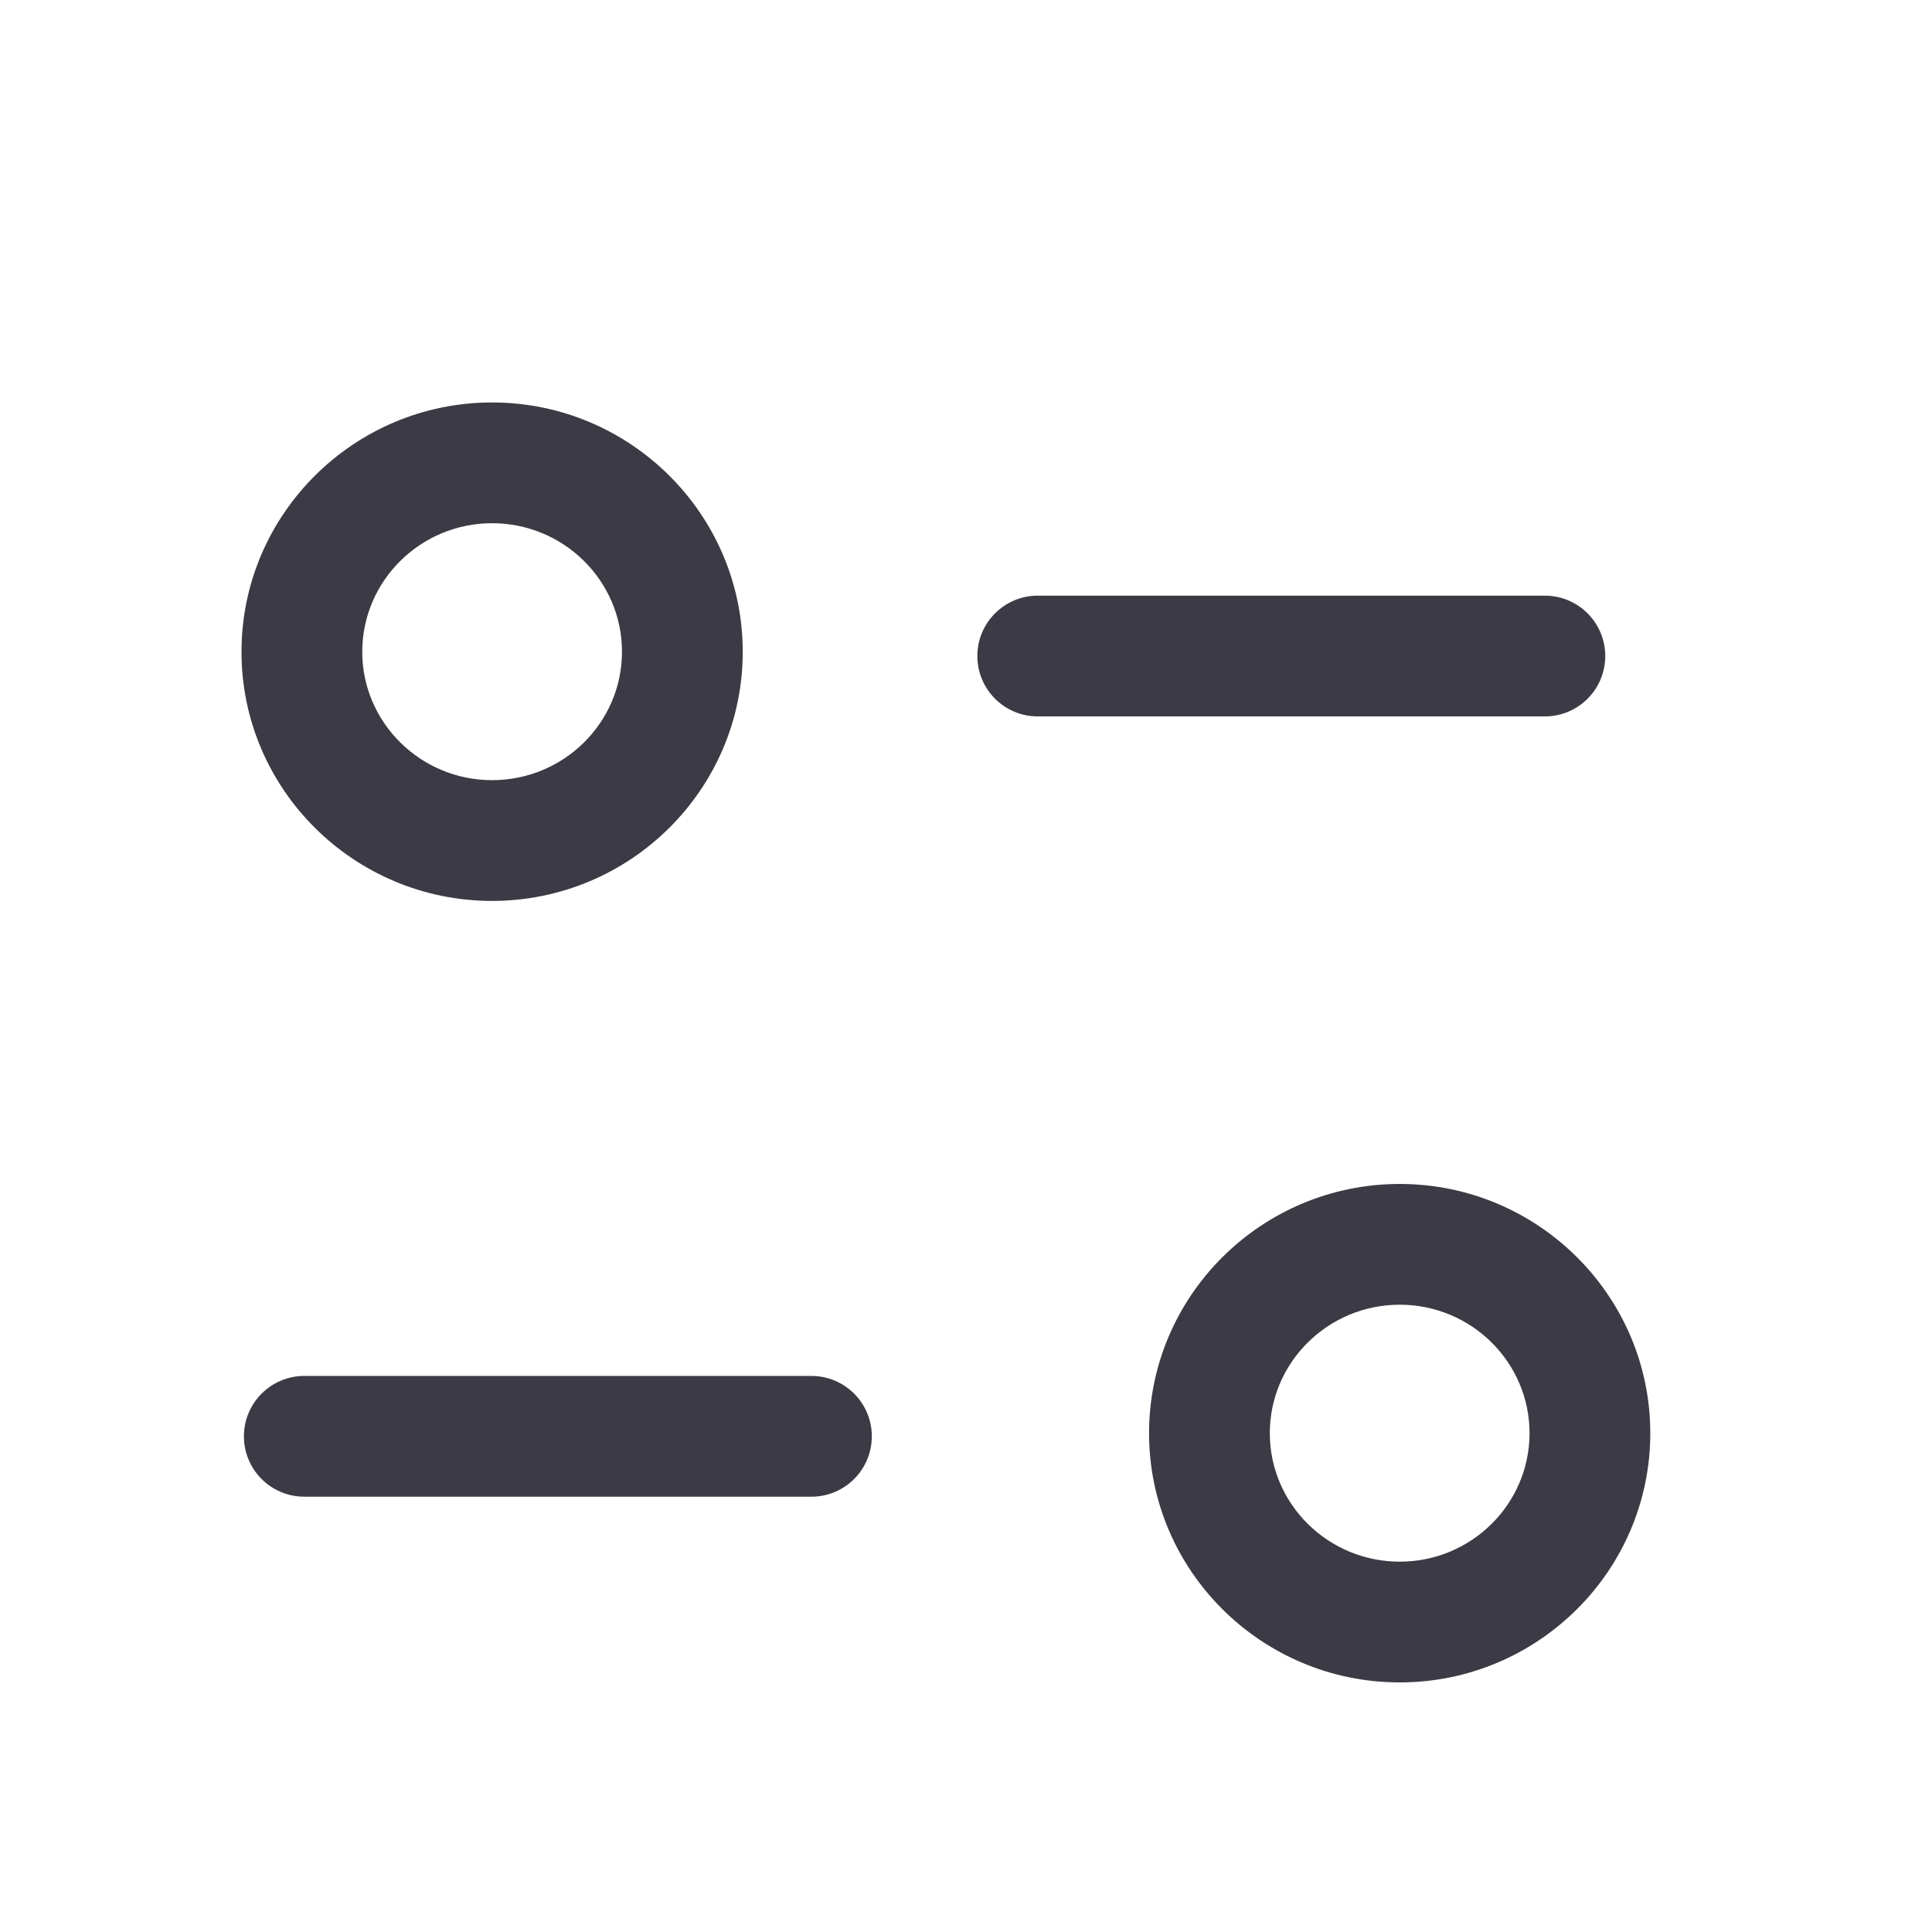 <svg width="16" height="16" viewBox="0 0 16 16" fill="none" xmlns="http://www.w3.org/2000/svg">
<path fill-rule="evenodd" clip-rule="evenodd" d="M4.075 4.333C3.483 4.333 3 4.81 3 5.398C3 5.984 3.483 6.461 4.075 6.461C4.669 6.461 5.151 5.984 5.151 5.398C5.151 4.81 4.669 4.333 4.075 4.333ZM4.075 7.461C2.931 7.461 2 6.536 2 5.398C2 4.26 2.931 3.333 4.075 3.333C5.22 3.333 6.151 4.26 6.151 5.398C6.151 6.536 5.22 7.461 4.075 7.461ZM8.594 5.933H12.794C13.07 5.933 13.294 5.709 13.294 5.433C13.294 5.157 13.07 4.933 12.794 4.933L8.594 4.933C8.318 4.933 8.094 5.157 8.094 5.433C8.094 5.709 8.318 5.933 8.594 5.933ZM2.52 12.395H6.72C6.996 12.395 7.22 12.171 7.22 11.895C7.22 11.619 6.996 11.395 6.72 11.395H2.52C2.244 11.395 2.02 11.619 2.02 11.895C2.02 12.171 2.244 12.395 2.52 12.395ZM10.516 11.869C10.516 11.282 10.999 10.805 11.592 10.805C12.185 10.805 12.667 11.282 12.667 11.869C12.667 12.456 12.185 12.933 11.592 12.933C10.999 12.933 10.516 12.456 10.516 11.869ZM9.516 11.869C9.516 13.007 10.447 13.933 11.592 13.933C12.736 13.933 13.667 13.007 13.667 11.869C13.667 10.731 12.736 9.805 11.592 9.805C10.447 9.805 9.516 10.731 9.516 11.869Z" fill="#3B3A45"/>
</svg>
